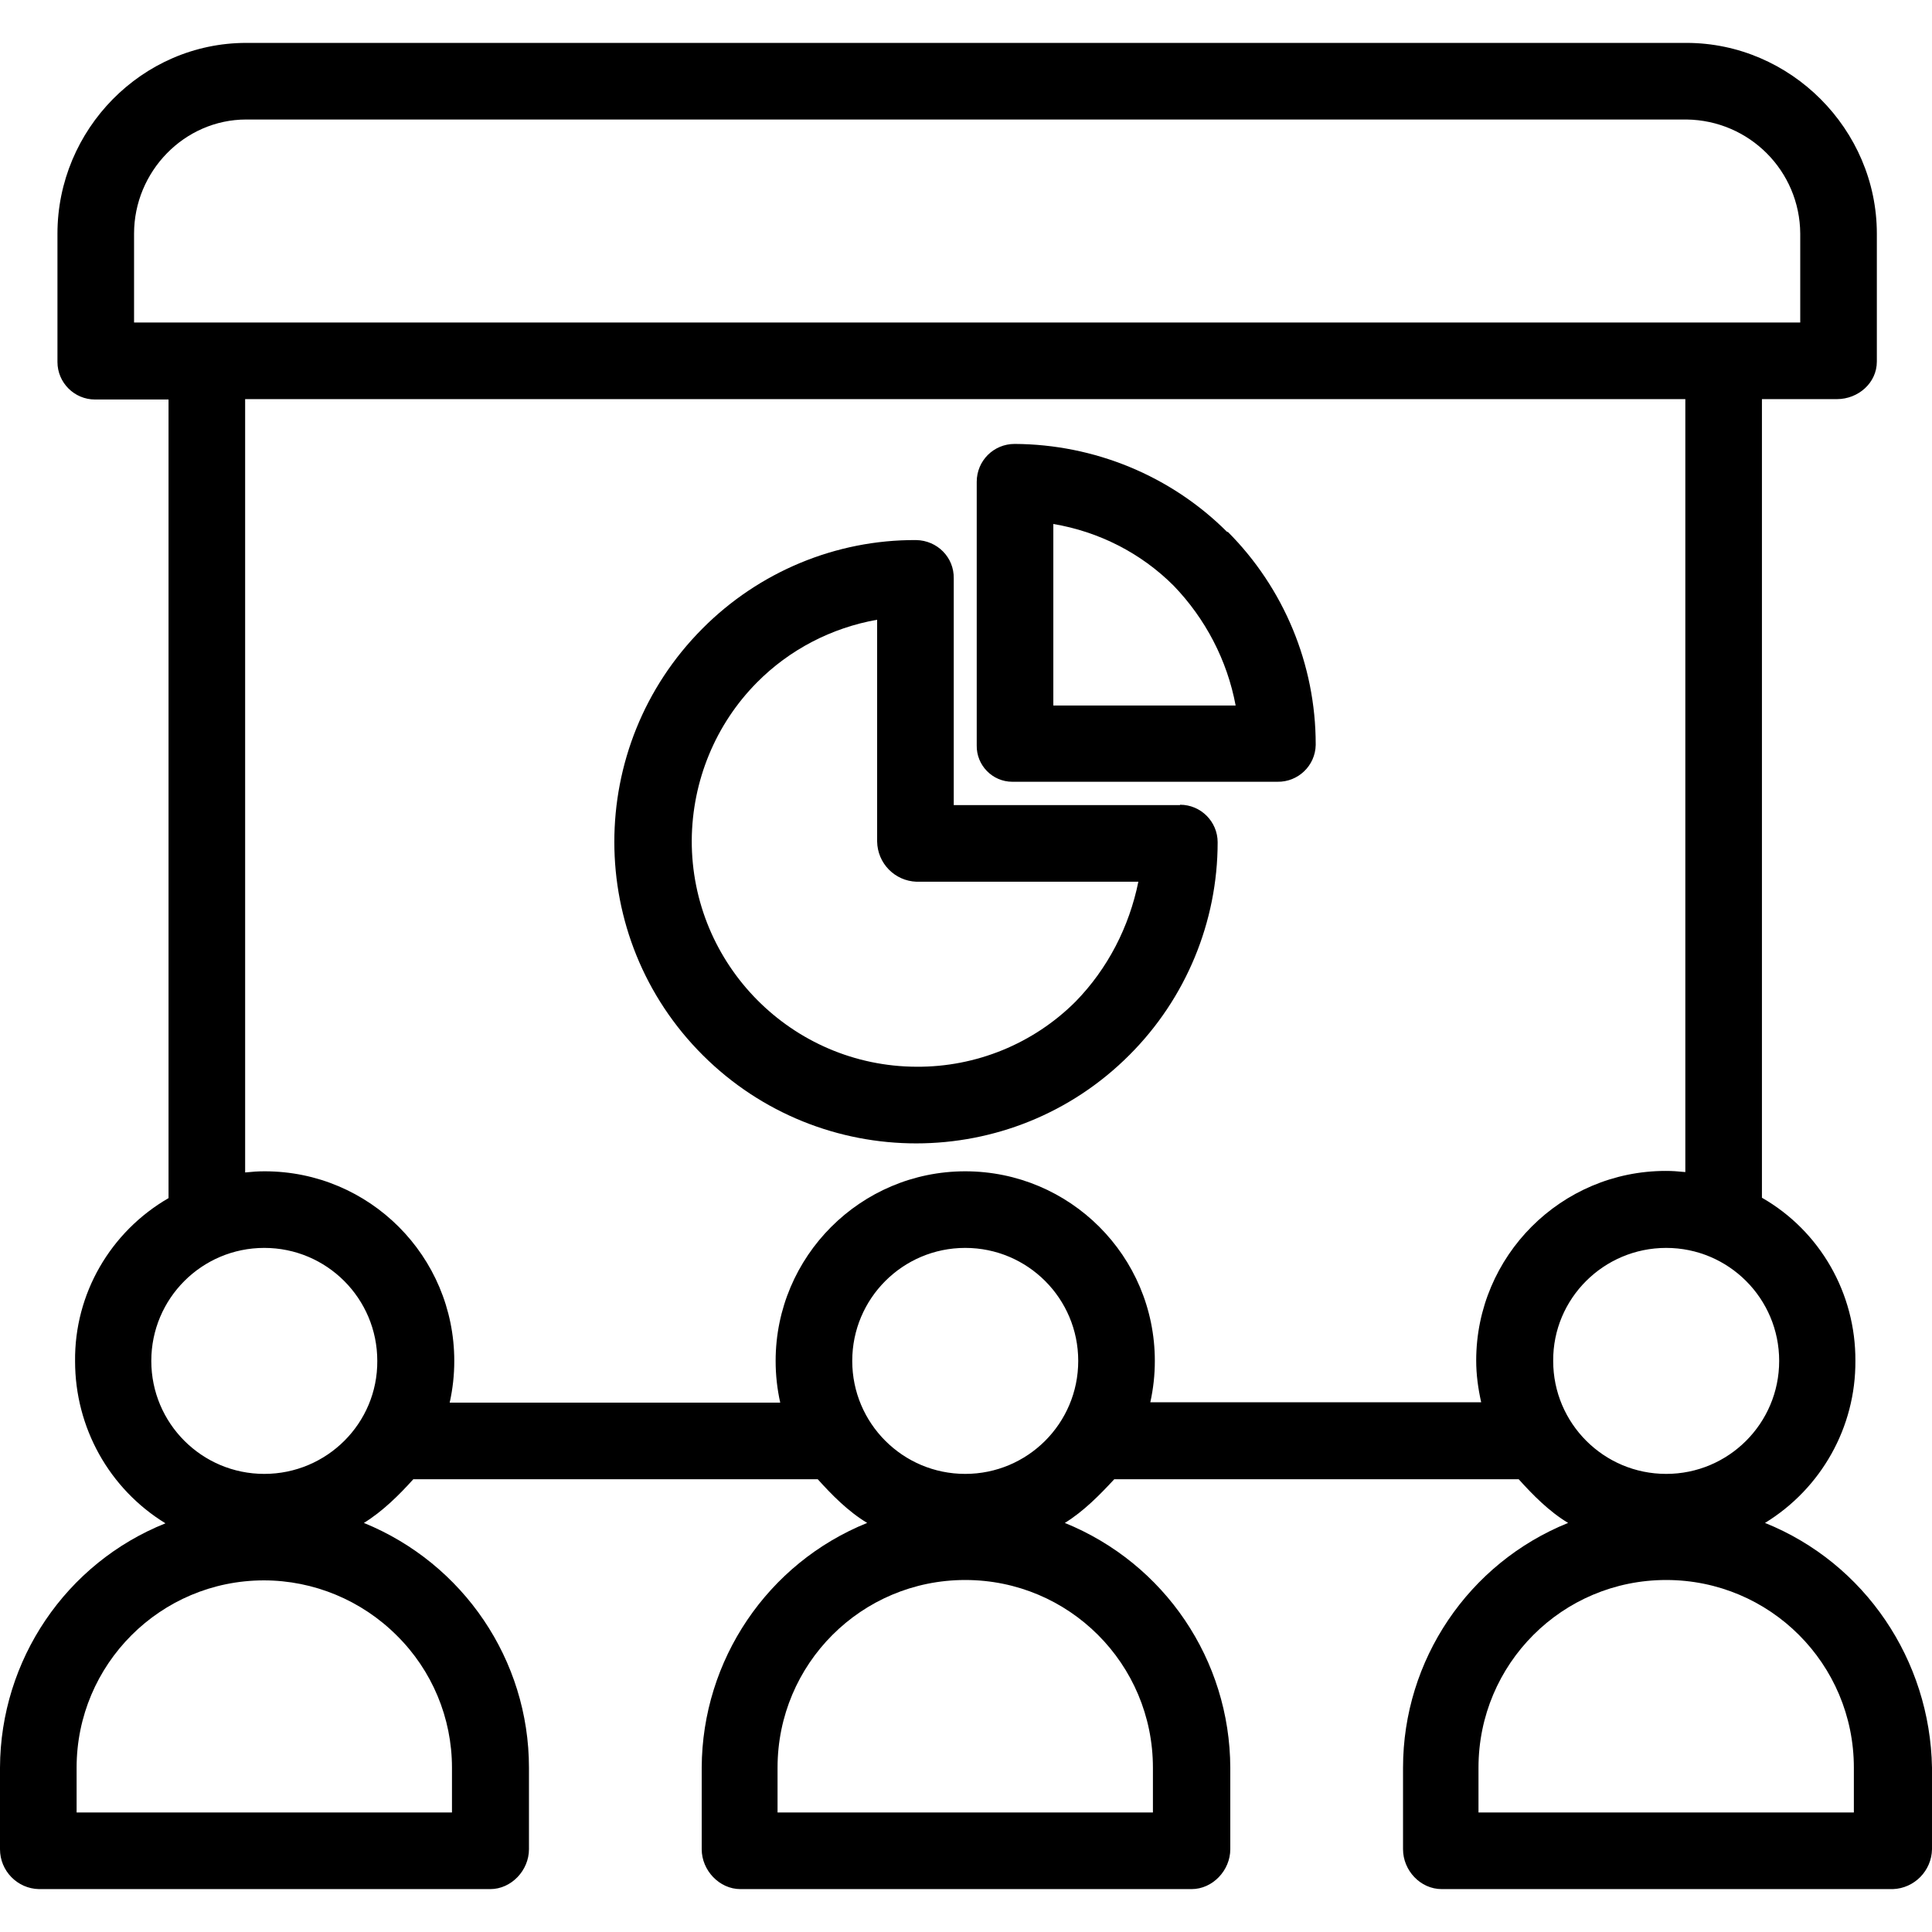 <?xml version="1.0" encoding="iso-8859-1"?>
<!-- Generator: Adobe Illustrator 19.0.0, SVG Export Plug-In . SVG Version: 6.00 Build 0)  -->
<svg version="1.1" id="Capa_1" xmlns="http://www.w3.org/2000/svg" xmlns:xlink="http://www.w3.org/1999/xlink" x="0px" y="0px"
	 viewBox="0 0 504.4 504.4" style="enable-background:new 0 0 504.4 504.4;" xml:space="preserve">
<g>
	<g>
		<path d="M460.8,397.6c14.7-9,23.7-25,23.6-42.3c0.1-17.6-9.2-33.9-24.4-42.6V104.2h19.6c5.5,0,10.4-4.2,10.4-9.8V61
			c0-27.2-22.5-49.8-49.7-49.8h-376C37.1,11.2,15,33.8,15,61v33.5c0,5.4,4.4,9.8,9.8,9.8c0.1,0,0.1,0,0.2,0h19v208.5
			c-15.2,8.8-24.6,25-24.4,42.6c0,17.3,8.9,33.3,23.6,42.3c-26,10.4-43.1,35.7-43.2,63.8v21.3c0,5.6,4.5,10.3,10.2,10.4H128
			c5.5,0,10.1-4.9,10.1-10.4v-21.3c0-28.1-17.1-53.3-43.1-63.9c4.9-3,9.3-7.4,12.9-11.4h105.6c3.6,4,7.9,8.4,12.9,11.4
			c-26,10.5-43.1,35.8-43.2,63.9v21.3c0,5.5,4.6,10.4,10.1,10.4h117.8c5.5,0,10.1-4.9,10.1-10.4v-21.3
			c-0.1-28.1-17.1-53.3-43.2-63.9c4.9-3,9.2-7.4,12.9-11.4h105.6c3.6,4,7.9,8.4,12.9,11.4c-26,10.5-43.1,35.8-43.1,63.9v21.3
			c0,5.5,4.5,10.4,10.1,10.4h117.8c5.6-0.2,10.1-4.8,10.2-10.4v-21.3C503.9,433.4,486.9,408.1,460.8,397.6z M35,84.2V61
			c0-16.2,13.1-29.8,29.3-29.8h376c16.4,0.2,29.6,13.4,29.7,29.8v23.2H35z M103.6,427c9.2,9.1,14.4,21.5,14.4,34.5v11.7H20v-11.7
			c0-27,21.9-48.9,48.9-48.9C81.9,412.6,94.4,417.8,103.6,427z M69,384.8c-16.3,0-29.5-13.2-29.5-29.5s13.2-29.5,29.5-29.5
			s29.5,13.2,29.5,29.5C98.6,371.6,85.3,384.8,69,384.8z M301,461.5v11.7h-98v-11.7c0-27.1,21.9-49,49-49
			C279.1,412.5,301,434.4,301,461.5z M252,384.8c-16.3,0-29.5-13.2-29.5-29.5s13.2-29.5,29.5-29.5s29.5,13.2,29.5,29.5
			S268.3,384.8,252,384.8z M385.4,355.2c0,3.7,0.5,7.3,1.3,10.9h-86.381c0.785-3.567,1.181-7.134,1.181-10.8
			c0-27.4-22.2-49.5-49.5-49.5s-49.5,22.2-49.5,49.5c0,3.7,0.4,7.3,1.2,10.9h-86.3c0.8-3.6,1.2-7.2,1.2-10.9
			c0-27.3-22.1-49.5-49.5-49.5c-1.8,0-3.1,0.1-5.1,0.3V104.2h376V306c-2-0.2-3.4-0.3-5.1-0.3C407.6,305.7,385.4,327.9,385.4,355.2z
			 M405.5,355.3c-0.1-16.3,13.2-29.5,29.5-29.5s29.5,13.2,29.5,29.5s-13.2,29.5-29.5,29.5S405.5,371.6,405.5,355.3z M484,473.2h-98
			v-11.7c0-27.1,21.9-49,49-49c27.1,0,49,21.9,49,49V473.2z"/>
	</g>
</g>
<g>
	<g>
		<path d="M308.1,210.1c0,0.1-0.1,0.1-0.1,0.1h-59V151c0.1-5.5-4.3-9.9-9.8-10h-0.1c-20.9-0.1-41,8.3-55.7,23.1
			c-30.7,30.8-30.7,80.7,0.1,111.4s80.7,30.7,111.4-0.1c14.7-14.7,23-34.7,23-55.5C317.9,214.5,313.5,210.1,308.1,210.1z
			 M280.8,261.5c-11,11-26,17.1-41.5,17c-32.5-0.1-58.8-26.6-58.7-59.1c0.1-15.5,6.2-30.3,17-41.2c8.5-8.6,19.5-14.3,31.4-16.4v57.9
			c0.1,5.7,4.6,10.3,10.3,10.5h57.9C294.8,242,289.2,252.9,280.8,261.5z"/>
	</g>
</g>
<g>
	<g>
		<path d="M320.5,138.8c0,0.1-0.1,0.2-0.1,0.1c-14.7-14.7-34.7-22.9-55.5-23c-5.5,0-9.9,4.4-9.9,9.9v0.1v68.7
			c-0.1,5.2,4.1,9.5,9.3,9.5c0.2,0,0.3,0,0.5,0h68.7c5.4,0.1,9.9-4.2,10-9.6c0-0.1,0-0.1,0-0.2C343.5,173.5,335.2,153.5,320.5,138.8
			z M275,184.2v-47.4c11.9,2,22.9,7.6,31.4,16.1c8.3,8.6,14,19.5,16.2,31.3H275z"/>
	</g>
</g>
<g>
</g>
<g>
</g>
<g>
</g>
<g>
</g>
<g>
</g>
<g>
</g>
<g>
</g>
<g>
</g>
<g>
</g>
<g>
</g>
<g>
</g>
<g>
</g>
<g>
</g>
<g>
</g>
<g>
</g>
</svg>
